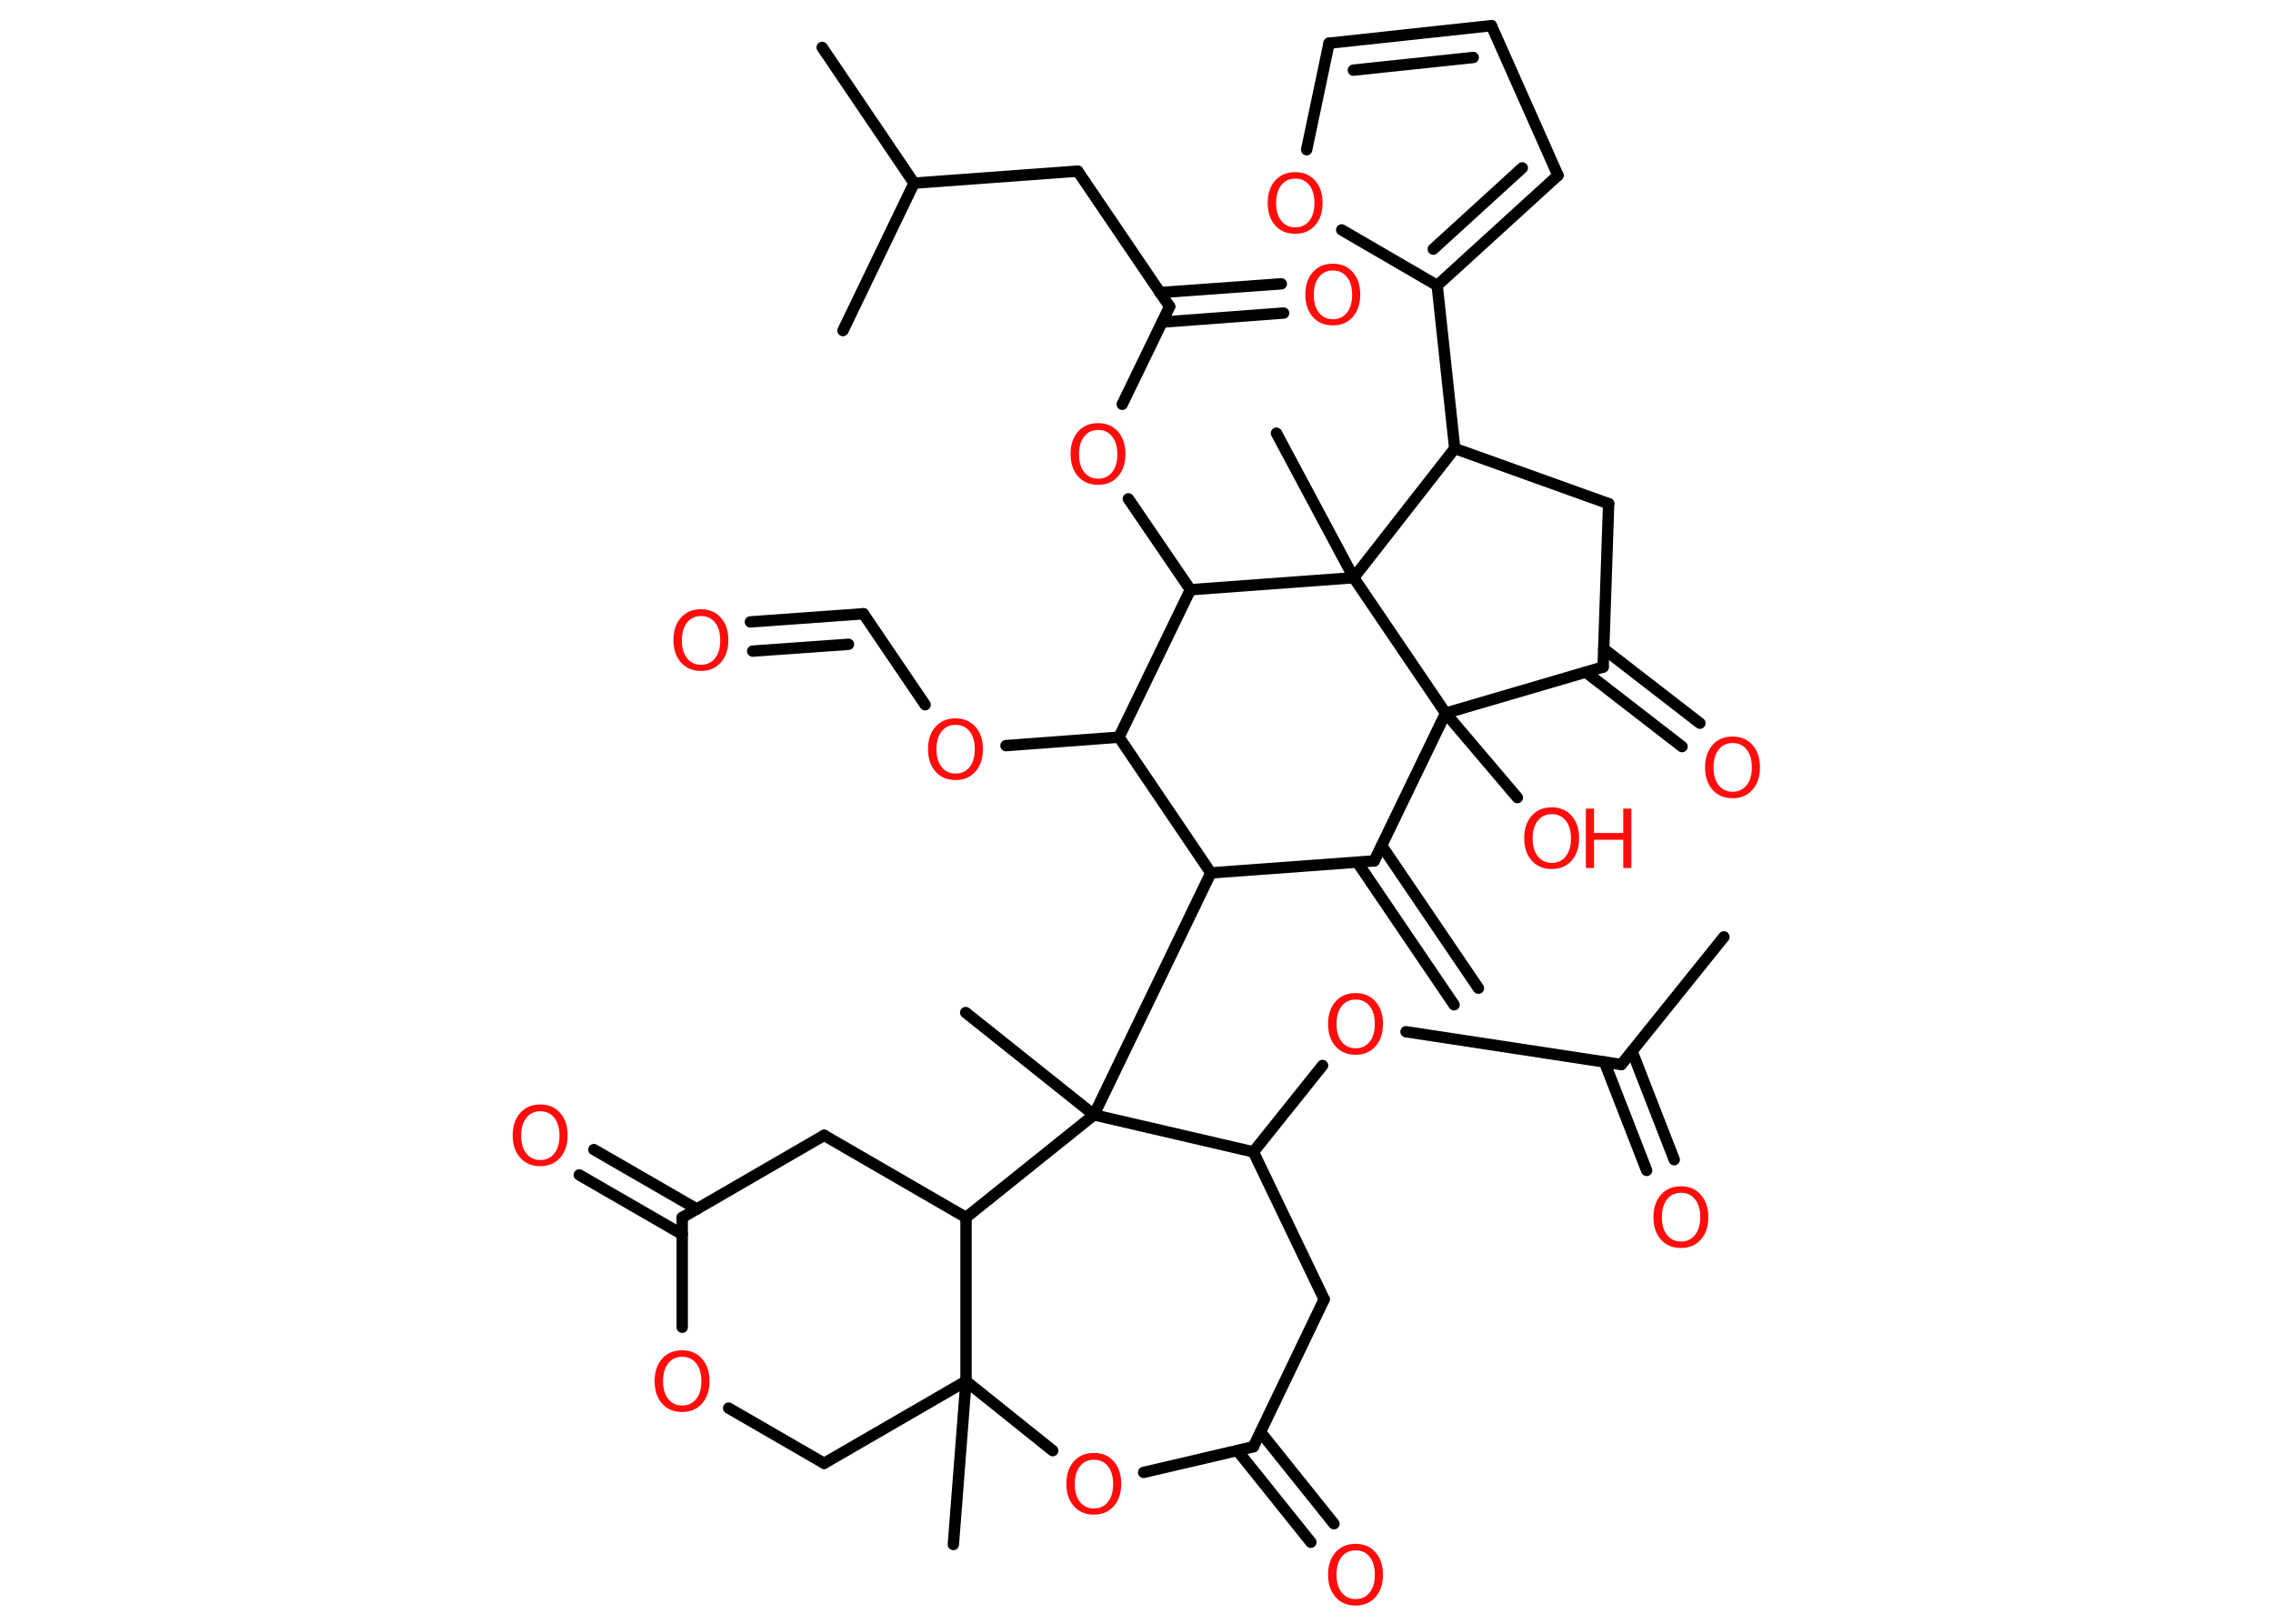 <?xml version='1.0' encoding='UTF-8'?>
<!DOCTYPE svg PUBLIC "-//W3C//DTD SVG 1.1//EN" "http://www.w3.org/Graphics/SVG/1.1/DTD/svg11.dtd">
<svg version='1.2' xmlns='http://www.w3.org/2000/svg' xmlns:xlink='http://www.w3.org/1999/xlink' width='70.0mm' height='50.0mm' viewBox='0 0 70.0 50.0'>
  <desc>Generated by the Chemistry Development Kit (http://github.com/cdk)</desc>
  <g stroke-linecap='round' stroke-linejoin='round' stroke='#000000' stroke-width='.35' fill='#FF0D0D'>
    <rect x='.0' y='.0' width='70.0' height='50.0' fill='#FFFFFF' stroke='none'/>
    <g id='mol1' class='mol'>
      <g id='mol1bnd1' class='bond'>
        <line x1='44.78' y1='30.94' x2='41.8' y2='26.55'/>
        <line x1='45.53' y1='30.43' x2='42.55' y2='26.04'/>
      </g>
      <line id='mol1bnd2' class='bond' x1='42.32' y1='26.51' x2='37.29' y2='26.88'/>
      <line id='mol1bnd3' class='bond' x1='37.29' y1='26.88' x2='33.69' y2='34.33'/>
      <line id='mol1bnd4' class='bond' x1='33.69' y1='34.33' x2='29.74' y2='31.18'/>
      <line id='mol1bnd5' class='bond' x1='33.69' y1='34.33' x2='38.6' y2='35.47'/>
      <line id='mol1bnd6' class='bond' x1='38.6' y1='35.47' x2='40.73' y2='32.81'/>
      <line id='mol1bnd7' class='bond' x1='43.3' y1='31.77' x2='49.93' y2='32.78'/>
      <line id='mol1bnd8' class='bond' x1='49.93' y1='32.78' x2='53.09' y2='28.85'/>
      <g id='mol1bnd9' class='bond'>
        <line x1='50.26' y1='32.37' x2='51.56' y2='35.71'/>
        <line x1='49.41' y1='32.7' x2='50.71' y2='36.04'/>
      </g>
      <line id='mol1bnd10' class='bond' x1='38.6' y1='35.47' x2='40.78' y2='40.01'/>
      <line id='mol1bnd11' class='bond' x1='40.78' y1='40.01' x2='38.6' y2='44.55'/>
      <g id='mol1bnd12' class='bond'>
        <line x1='38.82' y1='44.1' x2='41.08' y2='46.92'/>
        <line x1='38.11' y1='44.67' x2='40.37' y2='47.49'/>
      </g>
      <line id='mol1bnd13' class='bond' x1='38.6' y1='44.55' x2='35.22' y2='45.34'/>
      <line id='mol1bnd14' class='bond' x1='32.42' y1='44.67' x2='29.75' y2='42.53'/>
      <line id='mol1bnd15' class='bond' x1='29.75' y1='42.53' x2='29.36' y2='47.56'/>
      <line id='mol1bnd16' class='bond' x1='29.75' y1='42.53' x2='25.38' y2='45.06'/>
      <line id='mol1bnd17' class='bond' x1='25.38' y1='45.06' x2='22.44' y2='43.36'/>
      <line id='mol1bnd18' class='bond' x1='21.01' y1='40.87' x2='21.01' y2='37.49'/>
      <g id='mol1bnd19' class='bond'>
        <line x1='21.01' y1='38.01' x2='17.84' y2='36.18'/>
        <line x1='21.46' y1='37.23' x2='18.29' y2='35.4'/>
      </g>
      <line id='mol1bnd20' class='bond' x1='21.01' y1='37.49' x2='25.38' y2='34.96'/>
      <line id='mol1bnd21' class='bond' x1='25.38' y1='34.96' x2='29.75' y2='37.49'/>
      <line id='mol1bnd22' class='bond' x1='29.75' y1='42.53' x2='29.75' y2='37.49'/>
      <line id='mol1bnd23' class='bond' x1='33.69' y1='34.33' x2='29.75' y2='37.49'/>
      <line id='mol1bnd24' class='bond' x1='37.29' y1='26.88' x2='34.46' y2='22.7'/>
      <line id='mol1bnd25' class='bond' x1='34.46' y1='22.7' x2='30.98' y2='22.96'/>
      <line id='mol1bnd26' class='bond' x1='28.49' y1='21.7' x2='26.59' y2='18.9'/>
      <g id='mol1bnd27' class='bond'>
        <line x1='26.59' y1='18.9' x2='23.11' y2='19.15'/>
        <line x1='26.13' y1='19.84' x2='23.18' y2='20.05'/>
      </g>
      <line id='mol1bnd28' class='bond' x1='34.46' y1='22.7' x2='36.66' y2='18.16'/>
      <line id='mol1bnd29' class='bond' x1='36.66' y1='18.16' x2='34.75' y2='15.36'/>
      <line id='mol1bnd30' class='bond' x1='34.56' y1='12.45' x2='36.02' y2='9.44'/>
      <g id='mol1bnd31' class='bond'>
        <line x1='35.72' y1='9.01' x2='39.46' y2='8.74'/>
        <line x1='35.79' y1='9.92' x2='39.53' y2='9.64'/>
      </g>
      <line id='mol1bnd32' class='bond' x1='36.02' y1='9.44' x2='33.19' y2='5.27'/>
      <line id='mol1bnd33' class='bond' x1='33.19' y1='5.27' x2='28.15' y2='5.64'/>
      <line id='mol1bnd34' class='bond' x1='28.15' y1='5.64' x2='25.32' y2='1.46'/>
      <line id='mol1bnd35' class='bond' x1='28.15' y1='5.64' x2='25.96' y2='10.18'/>
      <line id='mol1bnd36' class='bond' x1='36.66' y1='18.16' x2='41.69' y2='17.79'/>
      <line id='mol1bnd37' class='bond' x1='41.69' y1='17.79' x2='39.31' y2='13.34'/>
      <line id='mol1bnd38' class='bond' x1='41.69' y1='17.79' x2='44.8' y2='13.81'/>
      <line id='mol1bnd39' class='bond' x1='44.8' y1='13.81' x2='44.26' y2='8.79'/>
      <g id='mol1bnd40' class='bond'>
        <line x1='44.26' y1='8.79' x2='47.98' y2='5.4'/>
        <line x1='44.14' y1='7.67' x2='46.88' y2='5.17'/>
      </g>
      <line id='mol1bnd41' class='bond' x1='47.98' y1='5.4' x2='45.93' y2='.79'/>
      <g id='mol1bnd42' class='bond'>
        <line x1='45.93' y1='.79' x2='40.93' y2='1.33'/>
        <line x1='45.37' y1='1.77' x2='41.68' y2='2.16'/>
      </g>
      <line id='mol1bnd43' class='bond' x1='40.93' y1='1.33' x2='40.24' y2='4.61'/>
      <line id='mol1bnd44' class='bond' x1='44.26' y1='8.79' x2='41.32' y2='7.08'/>
      <line id='mol1bnd45' class='bond' x1='44.8' y1='13.81' x2='49.54' y2='15.51'/>
      <line id='mol1bnd46' class='bond' x1='49.54' y1='15.51' x2='49.37' y2='20.54'/>
      <g id='mol1bnd47' class='bond'>
        <line x1='49.39' y1='19.98' x2='52.35' y2='22.27'/>
        <line x1='48.84' y1='20.7' x2='51.8' y2='22.99'/>
      </g>
      <line id='mol1bnd48' class='bond' x1='49.37' y1='20.54' x2='44.52' y2='21.96'/>
      <line id='mol1bnd49' class='bond' x1='42.32' y1='26.51' x2='44.52' y2='21.96'/>
      <line id='mol1bnd50' class='bond' x1='41.69' y1='17.79' x2='44.52' y2='21.96'/>
      <line id='mol1bnd51' class='bond' x1='44.52' y1='21.96' x2='46.73' y2='24.56'/>
      <path id='mol1atm7' class='atom' d='M41.75 30.78q-.27 .0 -.43 .2q-.16 .2 -.16 .55q.0 .35 .16 .55q.16 .2 .43 .2q.27 .0 .43 -.2q.16 -.2 .16 -.55q.0 -.35 -.16 -.55q-.16 -.2 -.43 -.2zM41.75 30.58q.38 .0 .61 .26q.23 .26 .23 .69q.0 .43 -.23 .69q-.23 .26 -.61 .26q-.39 .0 -.62 -.26q-.23 -.26 -.23 -.69q.0 -.43 .23 -.69q.23 -.26 .62 -.26z' stroke='none'/>
      <path id='mol1atm10' class='atom' d='M51.77 36.73q-.27 .0 -.43 .2q-.16 .2 -.16 .55q.0 .35 .16 .55q.16 .2 .43 .2q.27 .0 .43 -.2q.16 -.2 .16 -.55q.0 -.35 -.16 -.55q-.16 -.2 -.43 -.2zM51.77 36.53q.38 .0 .61 .26q.23 .26 .23 .69q.0 .43 -.23 .69q-.23 .26 -.61 .26q-.39 .0 -.62 -.26q-.23 -.26 -.23 -.69q.0 -.43 .23 -.69q.23 -.26 .62 -.26z' stroke='none'/>
      <path id='mol1atm13' class='atom' d='M41.75 47.74q-.27 .0 -.43 .2q-.16 .2 -.16 .55q.0 .35 .16 .55q.16 .2 .43 .2q.27 .0 .43 -.2q.16 -.2 .16 -.55q.0 -.35 -.16 -.55q-.16 -.2 -.43 -.2zM41.75 47.54q.38 .0 .61 .26q.23 .26 .23 .69q.0 .43 -.23 .69q-.23 .26 -.61 .26q-.39 .0 -.62 -.26q-.23 -.26 -.23 -.69q.0 -.43 .23 -.69q.23 -.26 .62 -.26z' stroke='none'/>
      <path id='mol1atm14' class='atom' d='M33.69 44.95q-.27 .0 -.43 .2q-.16 .2 -.16 .55q.0 .35 .16 .55q.16 .2 .43 .2q.27 .0 .43 -.2q.16 -.2 .16 -.55q.0 -.35 -.16 -.55q-.16 -.2 -.43 -.2zM33.69 44.74q.38 .0 .61 .26q.23 .26 .23 .69q.0 .43 -.23 .69q-.23 .26 -.61 .26q-.39 .0 -.62 -.26q-.23 -.26 -.23 -.69q.0 -.43 .23 -.69q.23 -.26 .62 -.26z' stroke='none'/>
      <path id='mol1atm18' class='atom' d='M21.01 41.78q-.27 .0 -.43 .2q-.16 .2 -.16 .55q.0 .35 .16 .55q.16 .2 .43 .2q.27 .0 .43 -.2q.16 -.2 .16 -.55q.0 -.35 -.16 -.55q-.16 -.2 -.43 -.2zM21.01 41.58q.38 .0 .61 .26q.23 .26 .23 .69q.0 .43 -.23 .69q-.23 .26 -.61 .26q-.39 .0 -.62 -.26q-.23 -.26 -.23 -.69q.0 -.43 .23 -.69q.23 -.26 .62 -.26z' stroke='none'/>
      <path id='mol1atm20' class='atom' d='M16.64 34.22q-.27 .0 -.43 .2q-.16 .2 -.16 .55q.0 .35 .16 .55q.16 .2 .43 .2q.27 .0 .43 -.2q.16 -.2 .16 -.55q.0 -.35 -.16 -.55q-.16 -.2 -.43 -.2zM16.64 34.01q.38 .0 .61 .26q.23 .26 .23 .69q.0 .43 -.23 .69q-.23 .26 -.61 .26q-.39 .0 -.62 -.26q-.23 -.26 -.23 -.69q.0 -.43 .23 -.69q.23 -.26 .62 -.26z' stroke='none'/>
      <path id='mol1atm24' class='atom' d='M29.43 22.32q-.27 .0 -.43 .2q-.16 .2 -.16 .55q.0 .35 .16 .55q.16 .2 .43 .2q.27 .0 .43 -.2q.16 -.2 .16 -.55q.0 -.35 -.16 -.55q-.16 -.2 -.43 -.2zM29.43 22.12q.38 .0 .61 .26q.23 .26 .23 .69q.0 .43 -.23 .69q-.23 .26 -.61 .26q-.39 .0 -.62 -.26q-.23 -.26 -.23 -.69q.0 -.43 .23 -.69q.23 -.26 .62 -.26z' stroke='none'/>
      <path id='mol1atm26' class='atom' d='M21.59 18.97q-.27 .0 -.43 .2q-.16 .2 -.16 .55q.0 .35 .16 .55q.16 .2 .43 .2q.27 .0 .43 -.2q.16 -.2 .16 -.55q.0 -.35 -.16 -.55q-.16 -.2 -.43 -.2zM21.59 18.76q.38 .0 .61 .26q.23 .26 .23 .69q.0 .43 -.23 .69q-.23 .26 -.61 .26q-.39 .0 -.62 -.26q-.23 -.26 -.23 -.69q.0 -.43 .23 -.69q.23 -.26 .62 -.26z' stroke='none'/>
      <path id='mol1atm28' class='atom' d='M33.82 13.24q-.27 .0 -.43 .2q-.16 .2 -.16 .55q.0 .35 .16 .55q.16 .2 .43 .2q.27 .0 .43 -.2q.16 -.2 .16 -.55q.0 -.35 -.16 -.55q-.16 -.2 -.43 -.2zM33.82 13.03q.38 .0 .61 .26q.23 .26 .23 .69q.0 .43 -.23 .69q-.23 .26 -.61 .26q-.39 .0 -.62 -.26q-.23 -.26 -.23 -.69q.0 -.43 .23 -.69q.23 -.26 .62 -.26z' stroke='none'/>
      <path id='mol1atm30' class='atom' d='M41.05 8.33q-.27 .0 -.43 .2q-.16 .2 -.16 .55q.0 .35 .16 .55q.16 .2 .43 .2q.27 .0 .43 -.2q.16 -.2 .16 -.55q.0 -.35 -.16 -.55q-.16 -.2 -.43 -.2zM41.05 8.12q.38 .0 .61 .26q.23 .26 .23 .69q.0 .43 -.23 .69q-.23 .26 -.61 .26q-.39 .0 -.62 -.26q-.23 -.26 -.23 -.69q.0 -.43 .23 -.69q.23 -.26 .62 -.26z' stroke='none'/>
      <path id='mol1atm42' class='atom' d='M39.89 5.5q-.27 .0 -.43 .2q-.16 .2 -.16 .55q.0 .35 .16 .55q.16 .2 .43 .2q.27 .0 .43 -.2q.16 -.2 .16 -.55q.0 -.35 -.16 -.55q-.16 -.2 -.43 -.2zM39.89 5.3q.38 .0 .61 .26q.23 .26 .23 .69q.0 .43 -.23 .69q-.23 .26 -.61 .26q-.39 .0 -.62 -.26q-.23 -.26 -.23 -.69q.0 -.43 .23 -.69q.23 -.26 .62 -.26z' stroke='none'/>
      <path id='mol1atm45' class='atom' d='M53.36 22.88q-.27 .0 -.43 .2q-.16 .2 -.16 .55q.0 .35 .16 .55q.16 .2 .43 .2q.27 .0 .43 -.2q.16 -.2 .16 -.55q.0 -.35 -.16 -.55q-.16 -.2 -.43 -.2zM53.36 22.68q.38 .0 .61 .26q.23 .26 .23 .69q.0 .43 -.23 .69q-.23 .26 -.61 .26q-.39 .0 -.62 -.26q-.23 -.26 -.23 -.69q.0 -.43 .23 -.69q.23 -.26 .62 -.26z' stroke='none'/>
      <g id='mol1atm47' class='atom'>
        <path d='M47.79 25.07q-.27 .0 -.43 .2q-.16 .2 -.16 .55q.0 .35 .16 .55q.16 .2 .43 .2q.27 .0 .43 -.2q.16 -.2 .16 -.55q.0 -.35 -.16 -.55q-.16 -.2 -.43 -.2zM47.79 24.86q.38 .0 .61 .26q.23 .26 .23 .69q.0 .43 -.23 .69q-.23 .26 -.61 .26q-.39 .0 -.62 -.26q-.23 -.26 -.23 -.69q.0 -.43 .23 -.69q.23 -.26 .62 -.26z' stroke='none'/>
        <path d='M48.84 24.9h.25v.75h.9v-.75h.25v1.83h-.25v-.87h-.9v.87h-.25v-1.83z' stroke='none'/>
      </g>
    </g>
  </g>
</svg>

